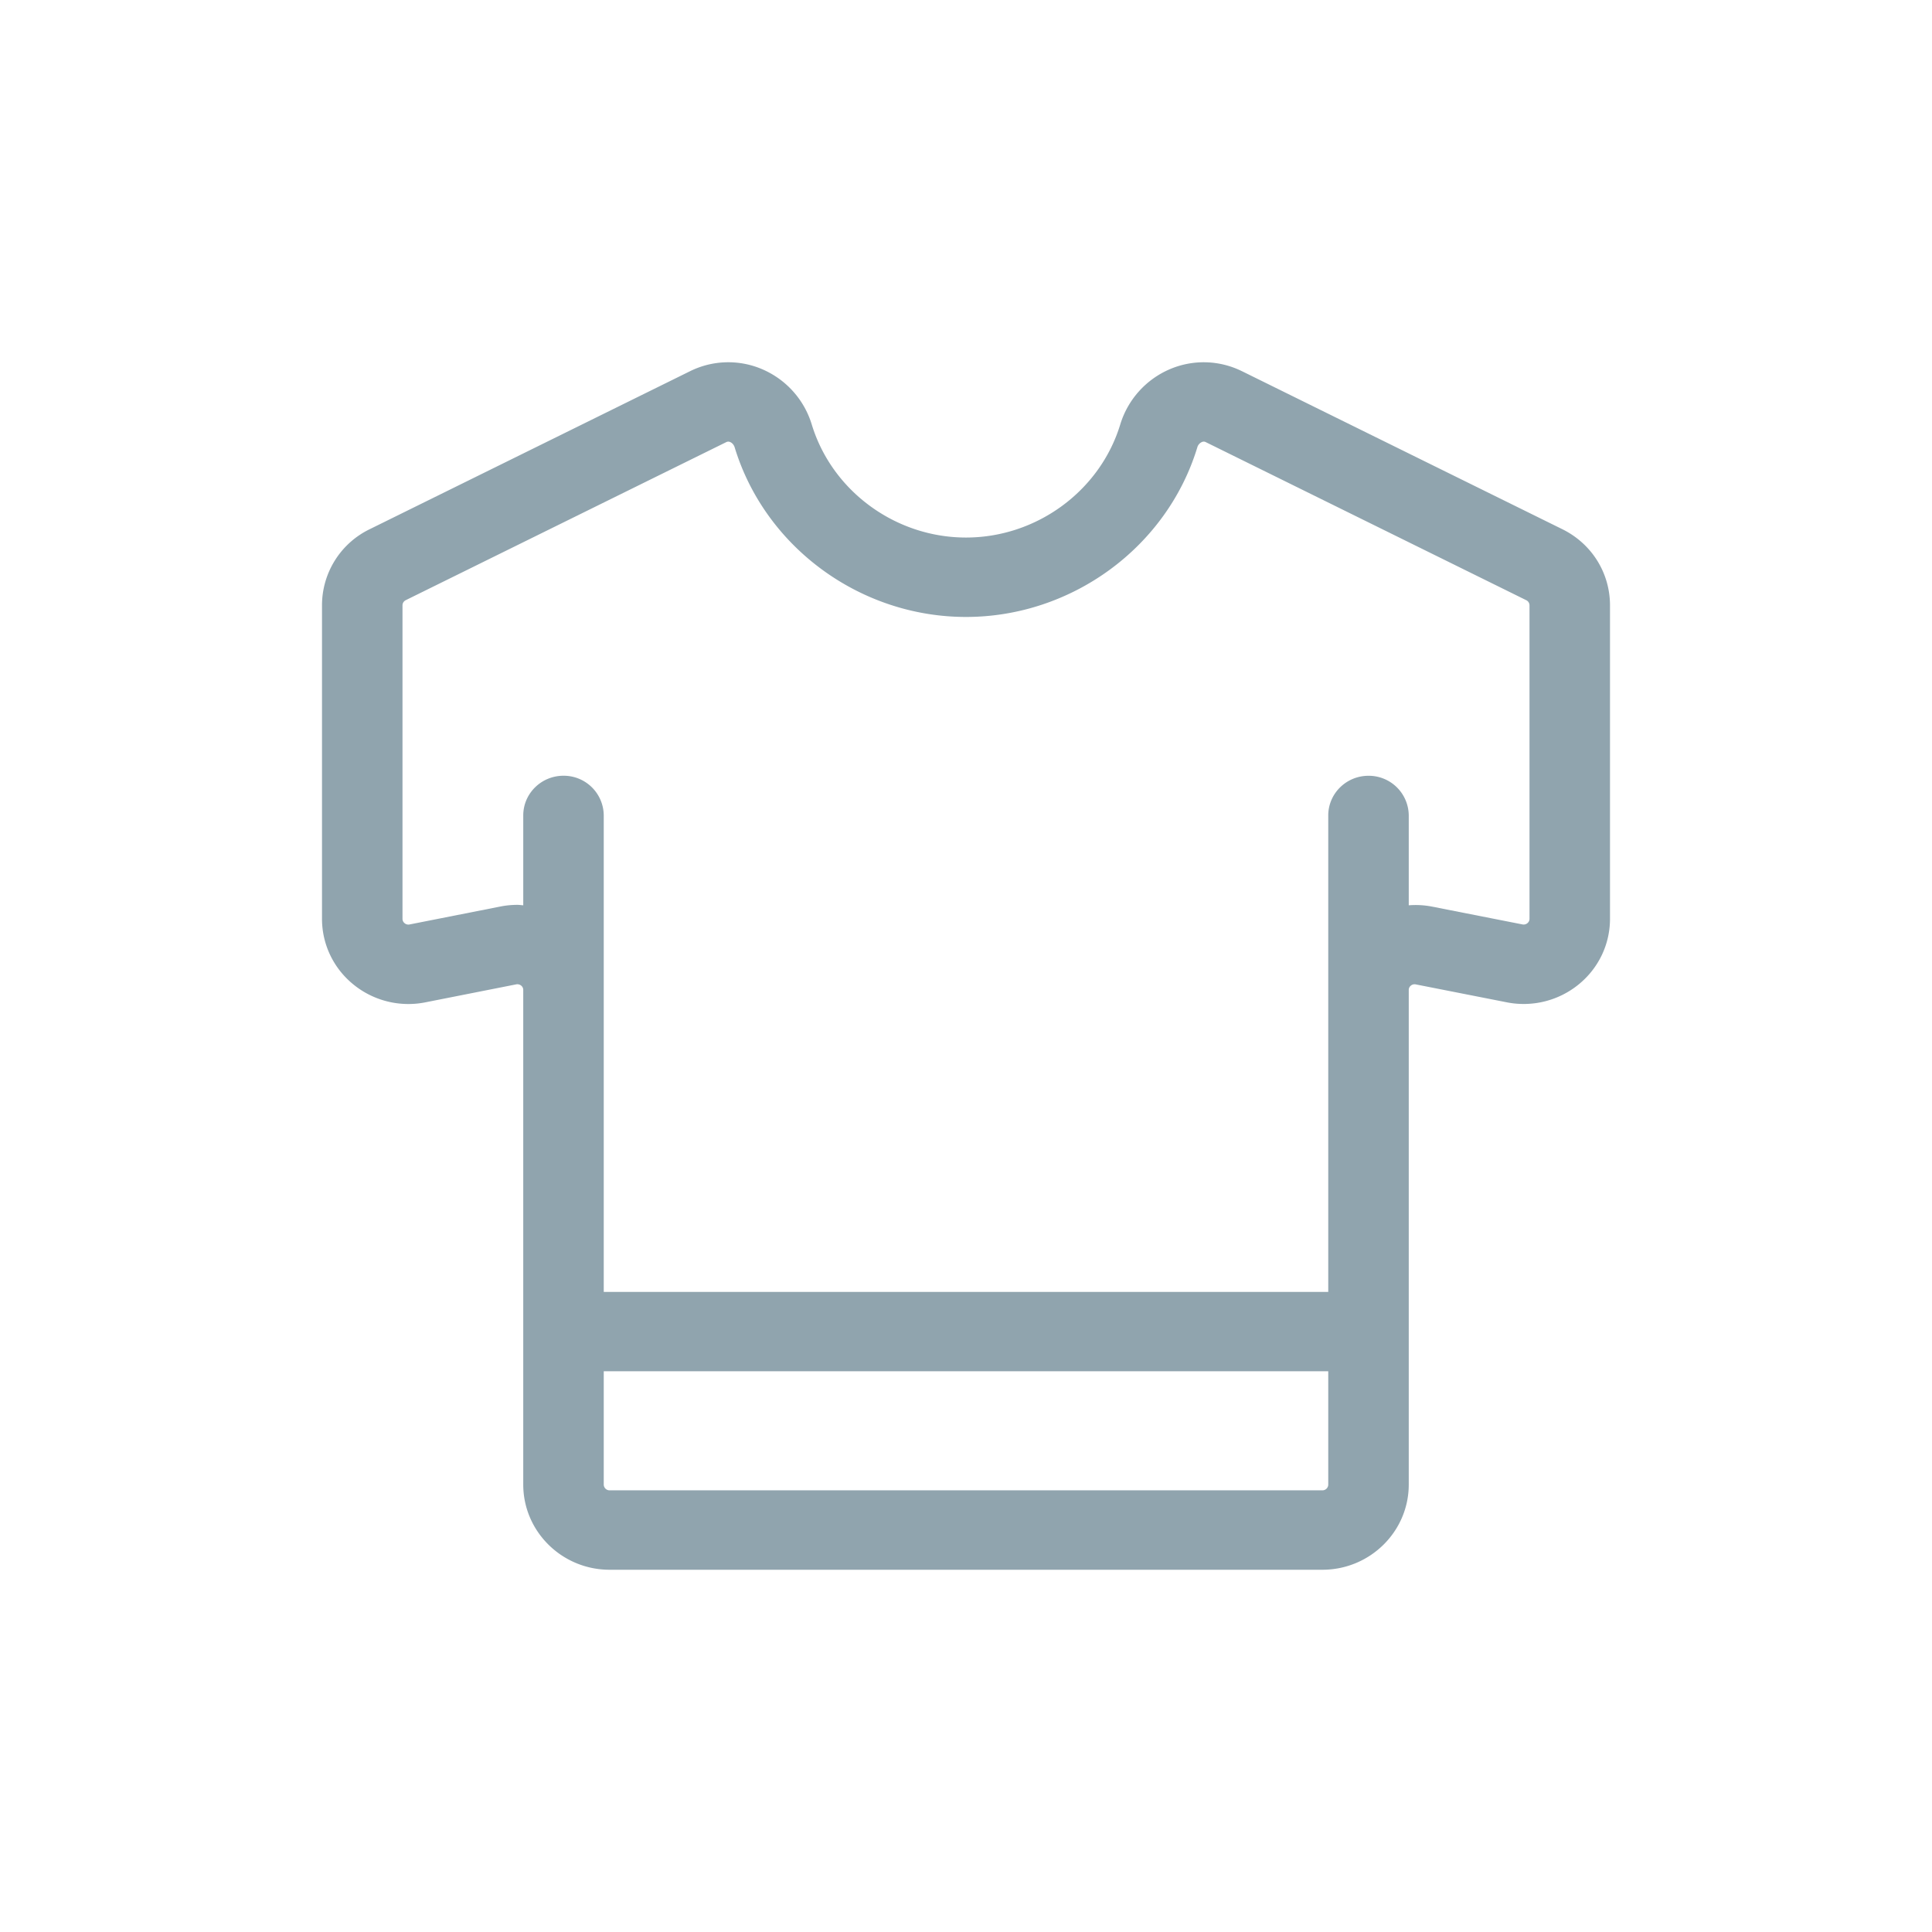 <svg xmlns="http://www.w3.org/2000/svg" width="48" height="48" viewBox="0 0 48 48">
    <g fill="none" fill-rule="evenodd">
        <path fill="#FFF" fill-opacity="0" fill-rule="nonzero" d="M0 0h48v48H0z"/>
        <path fill="#90A4AE" d="M38 22.827a.138.138 0 0 1-.053.11.146.146 0 0 1-.121.03l-2.26-.445a2.143 2.143 0 0 0-.566-.03V20.26a.994.994 0 0 0-1-.986c-.552 0-1 .442-1 .986v11.837H15V20.259a.994.994 0 0 0-1-.986c-.552 0-1 .442-1 .986v2.233c-.048-.003-.095-.011-.143-.011-.141 0-.283.013-.424.041l-2.258.446a.144.144 0 0 1-.121-.03.139.139 0 0 1-.054-.111V15.04c0-.055.031-.104.081-.129l7.958-3.924a.112.112 0 0 1 .102-.004c.025.01.086.045.113.136.757 2.478 3.12 4.209 5.746 4.209 2.626 0 4.989-1.73 5.746-4.21a.204.204 0 0 1 .113-.135.111.111 0 0 1 .103.004l7.958 3.925c.049.024.08.073.08.129v7.786zm-5.146 14.2H15.146a.145.145 0 0 1-.146-.144v-2.815h18v2.815c0 .08-.065.144-.146.144zm5.96-23.88l-7.958-3.925h-.001a2.143 2.143 0 0 0-1.789-.05 2.186 2.186 0 0 0-1.235 1.378c-.505 1.652-2.08 2.805-3.831 2.805s-3.326-1.153-3.831-2.805a2.186 2.186 0 0 0-1.235-1.378 2.14 2.14 0 0 0-1.789.05l-7.958 3.925A2.101 2.101 0 0 0 8 15.04v7.787c0 .636.286 1.233.785 1.636a2.163 2.163 0 0 0 1.782.44l2.259-.447a.15.15 0 0 1 .121.03.136.136 0 0 1 .053.111v12.286c0 1.168.963 2.117 2.146 2.117h17.708C34.037 39 35 38.051 35 36.883V24.597c0-.044.018-.083.053-.11a.144.144 0 0 1 .121-.03l2.26.445a2.163 2.163 0 0 0 1.781-.439c.499-.403.785-1 .785-1.636V15.04c0-.807-.455-1.533-1.186-1.893z"/>
    </g>
</svg>

